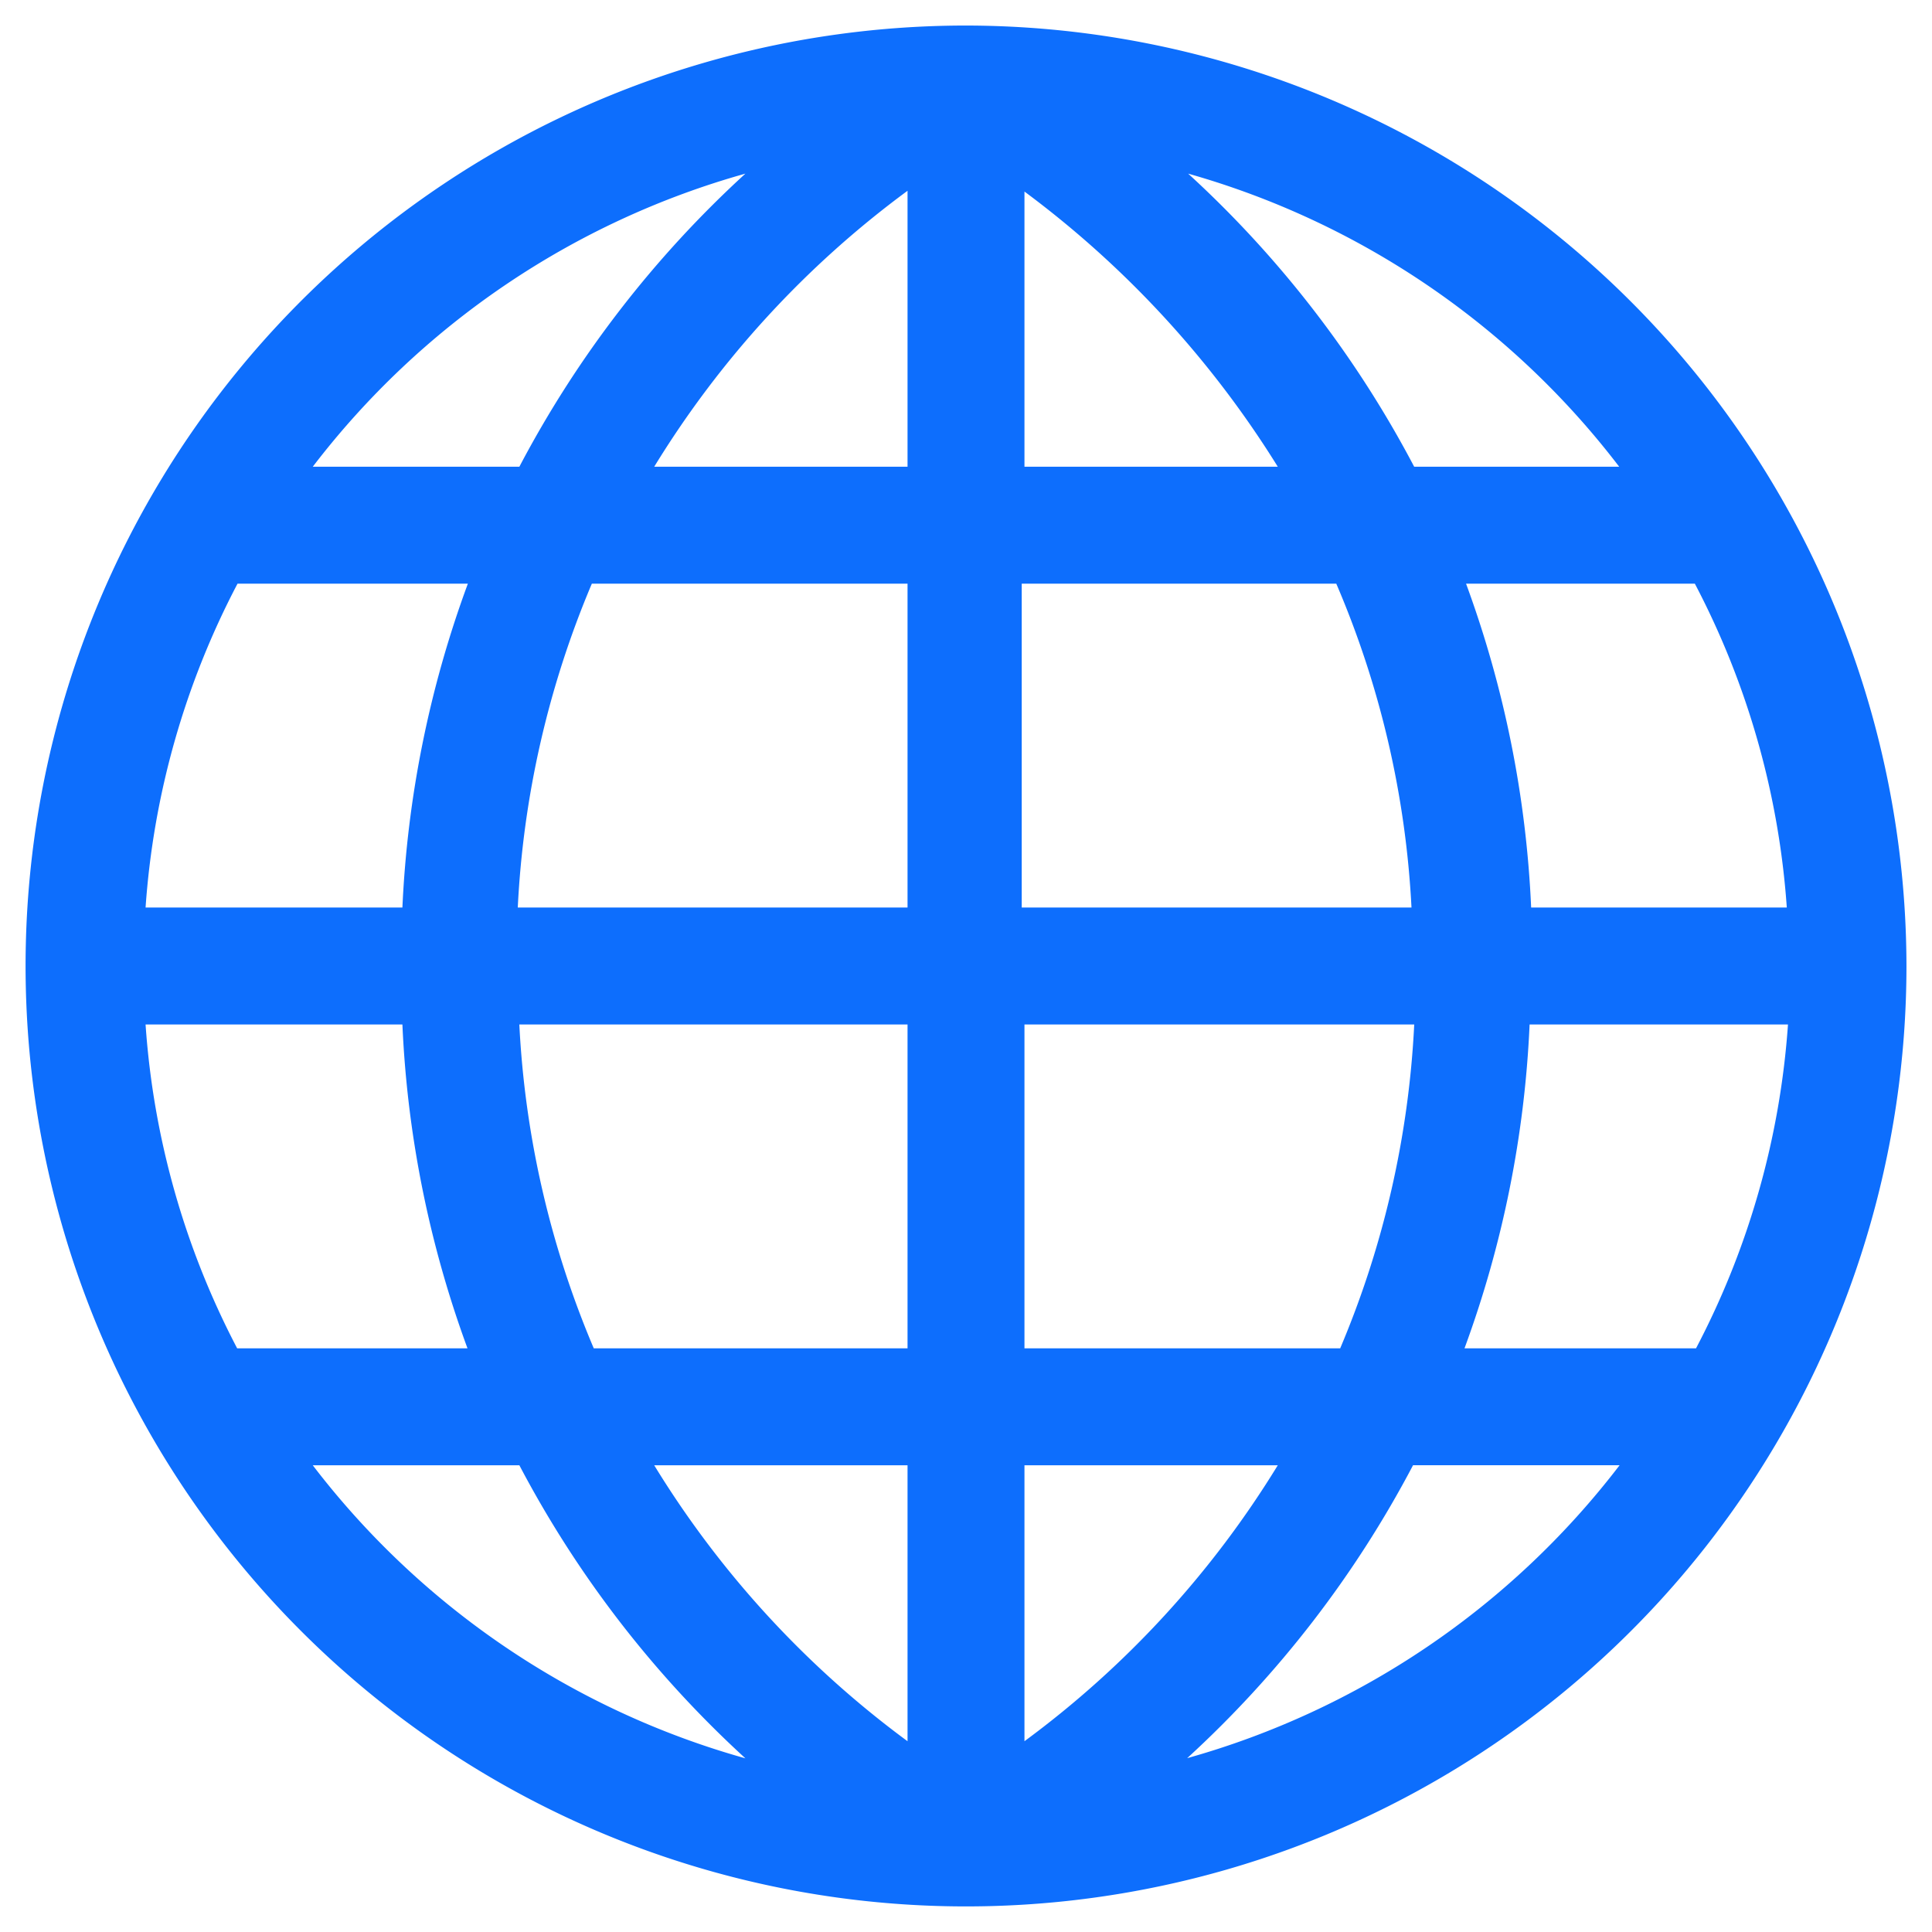 <?xml version="1.0" encoding="UTF-8" standalone="no"?>
<svg
   data-name="Layer 1"
   viewBox="0 0 52.265 52.265"
   x="0px"
   y="0px"
   version="1.1"
   id="svg137"
   sodipodi:docname="web.svg"
   inkscape:version="1.2.2 (732a01da63, 2022-12-09)"
   width="52.265"
   height="52.265"
   xmlns:inkscape="http://www.inkscape.org/namespaces/inkscape"
   xmlns:sodipodi="http://sodipodi.sourceforge.net/DTD/sodipodi-0.dtd"
   xmlns="http://www.w3.org/2000/svg"
   xmlns:svg="http://www.w3.org/2000/svg"
   xmlns:rdf="http://www.w3.org/1999/02/22-rdf-syntax-ns#"
   xmlns:cc="http://creativecommons.org/ns#"
   xmlns:dc="http://purl.org/dc/elements/1.1/">
  <defs
     id="defs141" />
  <sodipodi:namedview
     id="namedview139"
     pagecolor="#ffffff"
     bordercolor="#666666"
     borderopacity="1.0"
     inkscape:pageshadow="2"
     inkscape:pageopacity="0.0"
     inkscape:pagecheckerboard="0"
     showgrid="false"
     inkscape:current-layer="svg137"
     fit-margin-top="0"
     fit-margin-left="0"
     fit-margin-right="0"
     fit-margin-bottom="0"
     inkscape:showpageshadow="2"
     inkscape:deskcolor="#d1d1d1" />
  <title
     id="title129">My grid</title>
  <rect
     style="fill:#ffffff;fill-rule:evenodd;stroke:none;stroke-width:1"
     id="rect230"
     width="52.265"
     height="52.265"
     x="0"
     y="0" />
  <path
     d="M 26.132,0.691 A 25.441,25.441 0 1 0 51.574,26.132 25.473,25.473 0 0 0 26.132,0.691 Z M 3.938,27.714 h 6.948 a 29.058,29.058 0 0 0 1.761,8.762 H 6.416 A 22.141,22.141 0 0 1 3.938,27.714 Z M 27.714,12.626 V 5.182 a 26.991,26.991 0 0 1 6.853,7.444 z m 8.435,3.163 a 25.494,25.494 0 0 1 2.035,8.762 H 27.64 v -8.762 h 8.435 z M 24.551,5.161 v 7.465 h -6.853 a 26.359,26.359 0 0 1 6.853,-7.465 z m 0,10.628 v 8.762 H 14.007 A 25.705,25.705 0 0 1 16.011,15.789 Z M 10.844,24.551 H 3.938 a 22.141,22.141 0 0 1 2.488,-8.762 h 6.231 a 29.068,29.068 0 0 0 -1.771,8.762 z m 3.163,3.163 h 10.544 v 8.762 h -8.488 a 25.705,25.705 0 0 1 -2.014,-8.762 z m 10.544,11.925 v 7.465 a 26.359,26.359 0 0 1 -6.853,-7.465 z m 3.163,7.465 v -7.465 h 6.853 a 26.359,26.359 0 0 1 -6.853,7.465 z m 0,-10.628 v -8.762 h 10.544 a 25.705,25.705 0 0 1 -2.003,8.762 z m 13.707,-8.762 h 6.948 a 22.141,22.141 0 0 1 -2.488,8.762 h -6.263 a 29.058,29.058 0 0 0 1.761,-8.762 z m 0,-3.163 a 29.068,29.068 0 0 0 -1.761,-8.762 h 6.189 a 22.141,22.141 0 0 1 2.488,8.762 H 41.378 Z M 43.845,12.626 H 38.257 A 29.09,29.09 0 0 0 32.142,4.697 22.31,22.31 0 0 1 43.803,12.626 Z M 20.165,4.697 A 29.09,29.09 0 0 0 14.05,12.626 H 8.461 A 22.31,22.31 0 0 1 20.165,4.697 Z M 8.461,39.639 H 14.05 A 29.09,29.09 0 0 0 20.165,47.567 22.31,22.31 0 0 1 8.461,39.639 Z M 32.111,47.567 a 29.09,29.09 0 0 0 6.115,-7.929 h 5.588 a 22.31,22.31 0 0 1 -11.714,7.929 z"
     id="path131"
     style="stroke-width:1;fill:#0d6efd" />
</svg>
